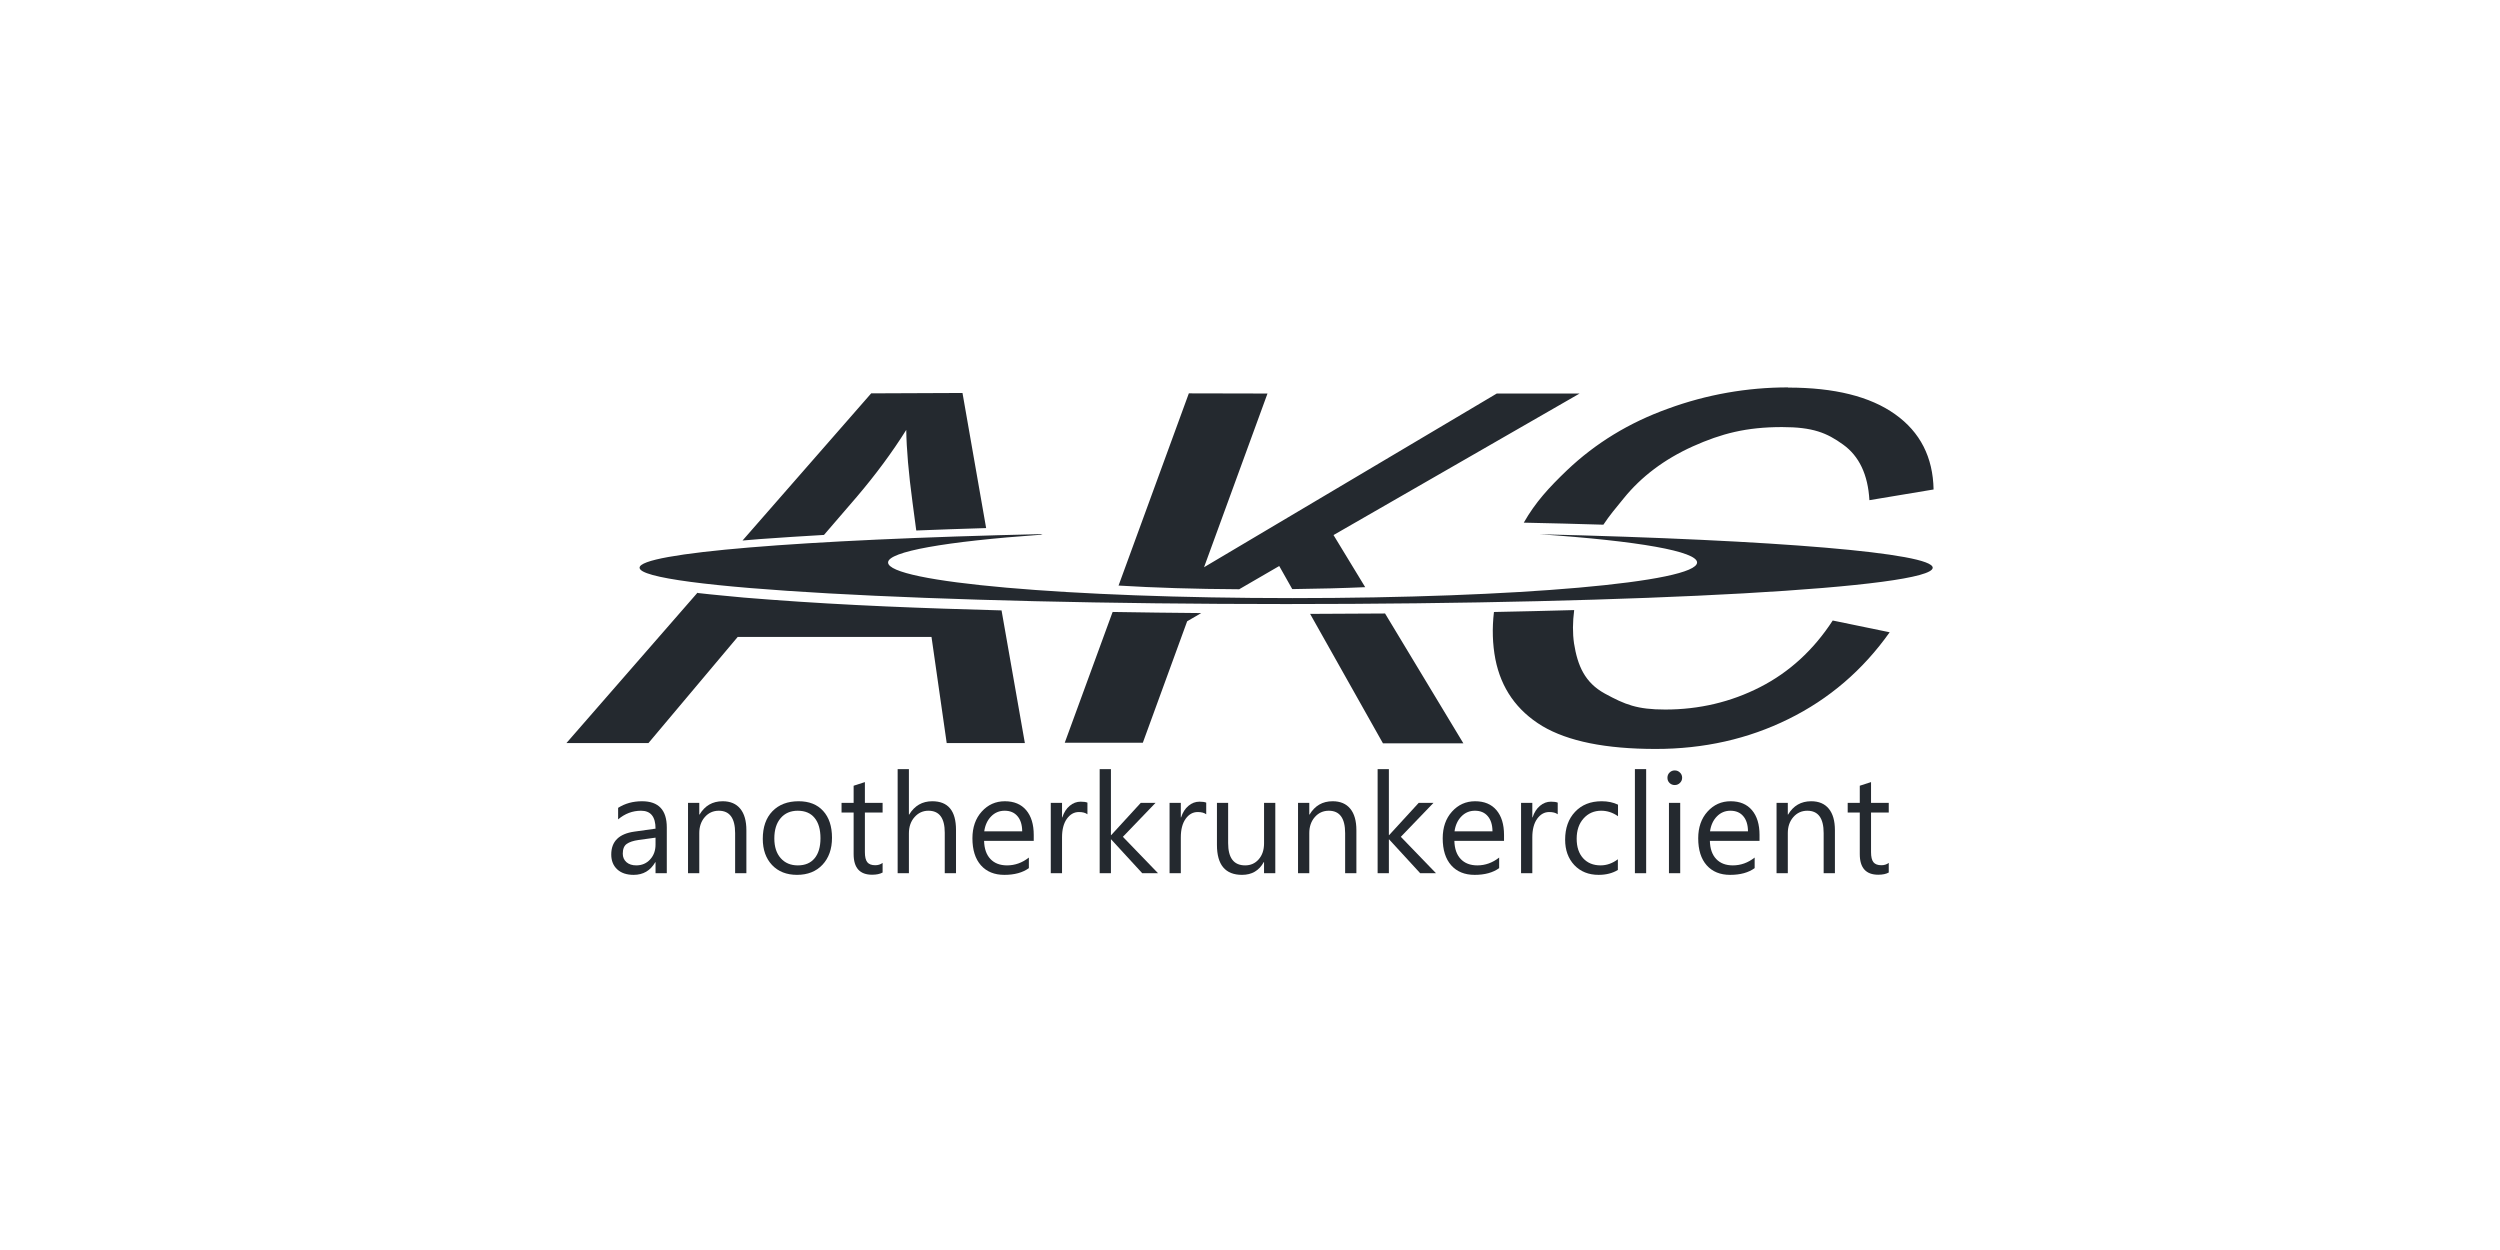 <svg width="1280" height="640" version="1.1" viewBox="0 0 338.667 169.333" xmlns="http://www.w3.org/2000/svg">
	<title>anotherkrunkerclient</title>
	<g>
		<rect width="338.667" height="169.333" fill="#fff" stop-color="#000000" style="paint-order:stroke fill markers"/>
		<path d="m242.208 52.479c-5.523 0-11.003 0.96-16.232 2.876-5.284 1.896-9.848 4.684-13.726 8.377-2.386 2.288-4.238 4.281-5.828 7.07 3.595 0.079 7.19 0.162 10.785 0.277 0.857-1.296 1.645-2.211 2.745-3.562 2.386-2.952 5.512-5.305 9.369-7.048 3.889-1.743 7.255-2.615 12.092-2.615 4.183 0 6.068 0.785 8.258 2.364 2.19 1.569 3.377 4.085 3.573 7.539l8.693-1.449c-0.082-4.379-1.819-7.778-5.207-10.186-3.388-2.418-8.225-3.617-14.489-3.617zm-124.191 0.808-17.43 19.936c0.783-0.066 1.569-0.133 2.353-0.196 2.898-0.211 5.785-0.393 8.682-0.562l4.456-5.175c2.549-2.996 4.782-6.013 6.689-9.053 0.033 2.56 0.314 5.839 0.851 9.837l0.504 3.791c3.159-0.126 6.308-0.236 9.467-0.328l-3.203-18.302zm43.031 0-9.521 26.037c4.815 0.296 10.393 0.471 16.341 0.5l5.425-3.148 1.765 3.127c3.649-0.044 6.939-0.132 9.881-0.261l-4.292-7.059 33.336-19.173h-11.221l-39.654 23.531 8.595-23.531zm-19.827 19.064c-32.9 0.755-54.579 2.549-54.579 4.554-6.7e-4 2.723 39.218 4.924 87.588 4.924 48.369 0 87.588-2.211 87.588-4.924-5e-3 -1.972-21.025-3.758-53.272-4.532 13.508 0.914 21.352 2.331 21.352 3.824 2e-3 2.669-24.511 4.826-54.797 4.826-30.285 0-54.797-2.157-54.797-4.826 2e-3 -1.471 7.767-2.843 20.699-3.758zm-46.735 7.942-17.757 20.372h11.112l12.092-14.38h26.255l2.059 14.38h10.589l-3.159-17.975c-10.469-0.285-20.916-0.671-31.375-1.46h-0.055l2e-3 -0.004c-1.166-0.088-2.331-0.174-3.486-0.273-2.07-0.207-4.151-0.376-6.22-0.619zm118.744 2.353c-3.617 0.1-7.234 0.189-10.85 0.259-0.26 2.212-0.198 4.347 0.194 6.395 0.781 3.944 2.898 6.961 6.351 9.053 3.486 2.07 8.606 3.105 15.361 3.105 6.526 0 12.528-1.351 17.975-4.042 5.523-2.713 10.099-6.645 13.726-11.765l-7.713-1.591c-2.593 3.987-5.872 6.994-9.837 9.02-3.965 2.026-8.258 3.039-12.855 3.039-3.813 0-5.436-0.672-8.17-2.157-2.734-1.492-3.704-3.802-4.183-6.798-0.201-1.384-0.189-2.887 0.017-4.488zm-62.531 0.319-6.46 17.648h10.578l6.003-16.45 1.906-1.111c-4.009-0.033-8.018-0.086-11.983-0.152zm36.931 0.143c-3.388 0.029-6.765 0.048-10.153 0.053l9.87 17.539h10.894z" fill="#24292f" stroke-width=".298"/>
		<g fill="#24292f" stroke-width=".265" aria-label="anotherkrunkerclient">
			<path d="m90.329 118.291h-1.525v-1.488h-0.037q-0.995 1.712-2.93 1.712-1.423 0-2.232-0.753-0.8-0.753-0.8-2 0-2.67 3.144-3.107l2.856-0.4q0-2.428-1.963-2.428-1.721 0-3.107 1.172v-1.563q1.405-0.893 3.237-0.893 3.358 0 3.358 3.553zm-1.525-4.818-2.298 0.316q-1.06 0.149-1.6 0.53-0.54 0.372-0.54 1.33 0 0.698 0.493 1.144 0.502 0.437 1.33 0.437 1.135 0 1.87-0.791 0.744-0.8 0.744-2.018z"/>
			<path d="m101.11 118.291h-1.525v-5.432q0-3.032-2.214-3.032-1.144 0-1.898 0.865-0.744 0.856-0.744 2.167v5.432h-1.525v-9.525h1.525v1.581h0.037q1.079-1.805 3.125-1.805 1.563 0 2.391 1.014 0.828 1.005 0.828 2.911z"/>
			<path d="m107.965 118.514q-2.111 0-3.377-1.33-1.256-1.339-1.256-3.544 0-2.4 1.312-3.749 1.312-1.349 3.544-1.349 2.13 0 3.321 1.312 1.2 1.312 1.2 3.637 0 2.279-1.293 3.656-1.284 1.367-3.451 1.367zm0.112-8.688q-1.47 0-2.325 1.005-0.856 0.995-0.856 2.753 0 1.693 0.865 2.67 0.865 0.977 2.316 0.977 1.479 0 2.27-0.958 0.8-0.958 0.8-2.725 0-1.786-0.8-2.753-0.791-0.967-2.27-0.967z"/>
			<path d="m119.564 118.198q-0.539 0.298-1.423 0.298-2.502 0-2.502-2.791v-5.637h-1.637v-1.302h1.637v-2.325l1.525-0.493v2.818h2.4v1.302h-2.4v5.367q0 0.958 0.326 1.367 0.326 0.409 1.079 0.409 0.577 0 0.995-0.316z"/>
			<path d="m129.508 118.291h-1.525v-5.488q0-2.977-2.214-2.977-1.116 0-1.879 0.865-0.763 0.856-0.763 2.205v5.395h-1.525v-14.101h1.525v6.158h0.037q1.098-1.805 3.125-1.805 3.218 0 3.218 3.879z"/>
			<path d="m140.037 113.91h-6.725q0.037 1.591 0.856 2.456 0.819 0.865 2.251 0.865 1.609 0 2.958-1.06v1.432q-1.256 0.912-3.321 0.912-2.018 0-3.172-1.293-1.153-1.302-1.153-3.656 0-2.223 1.256-3.618 1.265-1.405 3.135-1.405 1.87 0 2.893 1.209 1.023 1.209 1.023 3.358zm-1.563-1.293q-9e-3 -1.321-0.642-2.056-0.623-0.735-1.739-0.735-1.079 0-1.832 0.772-0.753 0.772-0.93 2.018z"/>
			<path d="m147.311 110.31q-0.4-0.307-1.153-0.307-0.977 0-1.637 0.921-0.651 0.921-0.651 2.511v4.856h-1.525v-9.525h1.525v1.963h0.037q0.326-1.005 0.995-1.563 0.67-0.567 1.498-0.567 0.595 0 0.912 0.13z"/>
			<path d="m156.874 118.291h-2.139l-4.204-4.576h-0.037v4.576h-1.525v-14.101h1.525v8.939h0.037l4-4.363h2l-4.418 4.595z"/>
			<path d="m163.403 110.31q-0.4-0.307-1.153-0.307-0.977 0-1.637 0.921-0.651 0.921-0.651 2.511v4.856h-1.525v-9.525h1.525v1.963h0.037q0.326-1.005 0.995-1.563 0.67-0.567 1.498-0.567 0.595 0 0.912 0.13z"/>
			<path d="m172.761 118.291h-1.525v-1.507h-0.037q-0.949 1.73-2.939 1.73-3.404 0-3.404-4.056v-5.693h1.516v5.451q0 3.014 2.307 3.014 1.116 0 1.832-0.819 0.726-0.828 0.726-2.158v-5.488h1.525z"/>
			<path d="m183.746 118.291h-1.525v-5.432q0-3.032-2.214-3.032-1.144 0-1.898 0.865-0.744 0.856-0.744 2.167v5.432h-1.525v-9.525h1.525v1.581h0.037q1.079-1.805 3.125-1.805 1.563 0 2.391 1.014 0.828 1.005 0.828 2.911z"/>
			<path d="m194.527 118.291h-2.139l-4.204-4.576h-0.037v4.576h-1.525v-14.101h1.525v8.939h0.037l4-4.363h2l-4.418 4.595z"/>
			<path d="m203.745 113.91h-6.725q0.037 1.591 0.856 2.456 0.819 0.865 2.251 0.865 1.609 0 2.958-1.06v1.432q-1.256 0.912-3.321 0.912-2.018 0-3.172-1.293-1.153-1.302-1.153-3.656 0-2.223 1.256-3.618 1.265-1.405 3.135-1.405 1.87 0 2.893 1.209t1.023 3.358zm-1.563-1.293q-9e-3 -1.321-0.642-2.056-0.623-0.735-1.739-0.735-1.079 0-1.832 0.772-0.753 0.772-0.93 2.018z"/>
			<path d="m211.019 110.31q-0.4-0.307-1.153-0.307-0.977 0-1.637 0.921-0.651 0.921-0.651 2.511v4.856h-1.525v-9.525h1.525v1.963h0.037q0.326-1.005 0.995-1.563 0.67-0.567 1.498-0.567 0.595 0 0.912 0.13z"/>
			<path d="m219.167 117.854q-1.098 0.66-2.604 0.66-2.037 0-3.293-1.321-1.246-1.33-1.246-3.442 0-2.353 1.349-3.777 1.349-1.432 3.6-1.432 1.256 0 2.214 0.465v1.563q-1.06-0.744-2.27-0.744-1.46 0-2.4 1.051-0.93 1.042-0.93 2.744 0 1.674 0.874 2.642 0.884 0.967 2.363 0.967 1.246 0 2.344-0.828z"/>
			<path d="m223 118.291h-1.525v-14.101h1.525z"/>
			<path d="m226.869 106.347q-0.409 0-0.698-0.279-0.288-0.279-0.288-0.707t0.288-0.707q0.288-0.288 0.698-0.288 0.419 0 0.707 0.288 0.298 0.279 0.298 0.707 0 0.409-0.298 0.698-0.288 0.288-0.707 0.288zm0.744 11.944h-1.525v-9.525h1.525z"/>
			<path d="m238.357 113.91h-6.725q0.037 1.591 0.856 2.456 0.819 0.865 2.251 0.865 1.609 0 2.958-1.06v1.432q-1.256 0.912-3.321 0.912-2.018 0-3.172-1.293-1.153-1.302-1.153-3.656 0-2.223 1.256-3.618 1.265-1.405 3.135-1.405 1.87 0 2.893 1.209t1.023 3.358zm-1.563-1.293q-9e-3 -1.321-0.642-2.056-0.623-0.735-1.739-0.735-1.079 0-1.832 0.772-0.753 0.772-0.93 2.018z"/>
			<path d="m248.57 118.291h-1.525v-5.432q0-3.032-2.214-3.032-1.144 0-1.898 0.865-0.744 0.856-0.744 2.167v5.432h-1.525v-9.525h1.525v1.581h0.037q1.079-1.805 3.125-1.805 1.563 0 2.391 1.014 0.828 1.005 0.828 2.911z"/>
			<path d="m255.863 118.198q-0.539 0.298-1.423 0.298-2.502 0-2.502-2.791v-5.637h-1.637v-1.302h1.637v-2.325l1.525-0.493v2.818h2.4v1.302h-2.4v5.367q0 0.958 0.326 1.367 0.326 0.409 1.079 0.409 0.577 0 0.995-0.316z"/>
		</g>
	</g>
	<g display="none">
		<path transform="scale(.265)" d="m0 0v640h1280v-640zm80 80h1120v480h-1120z" fill="#faa" stop-color="#000000" style="paint-order:stroke fill markers"/>
	</g>
</svg>
